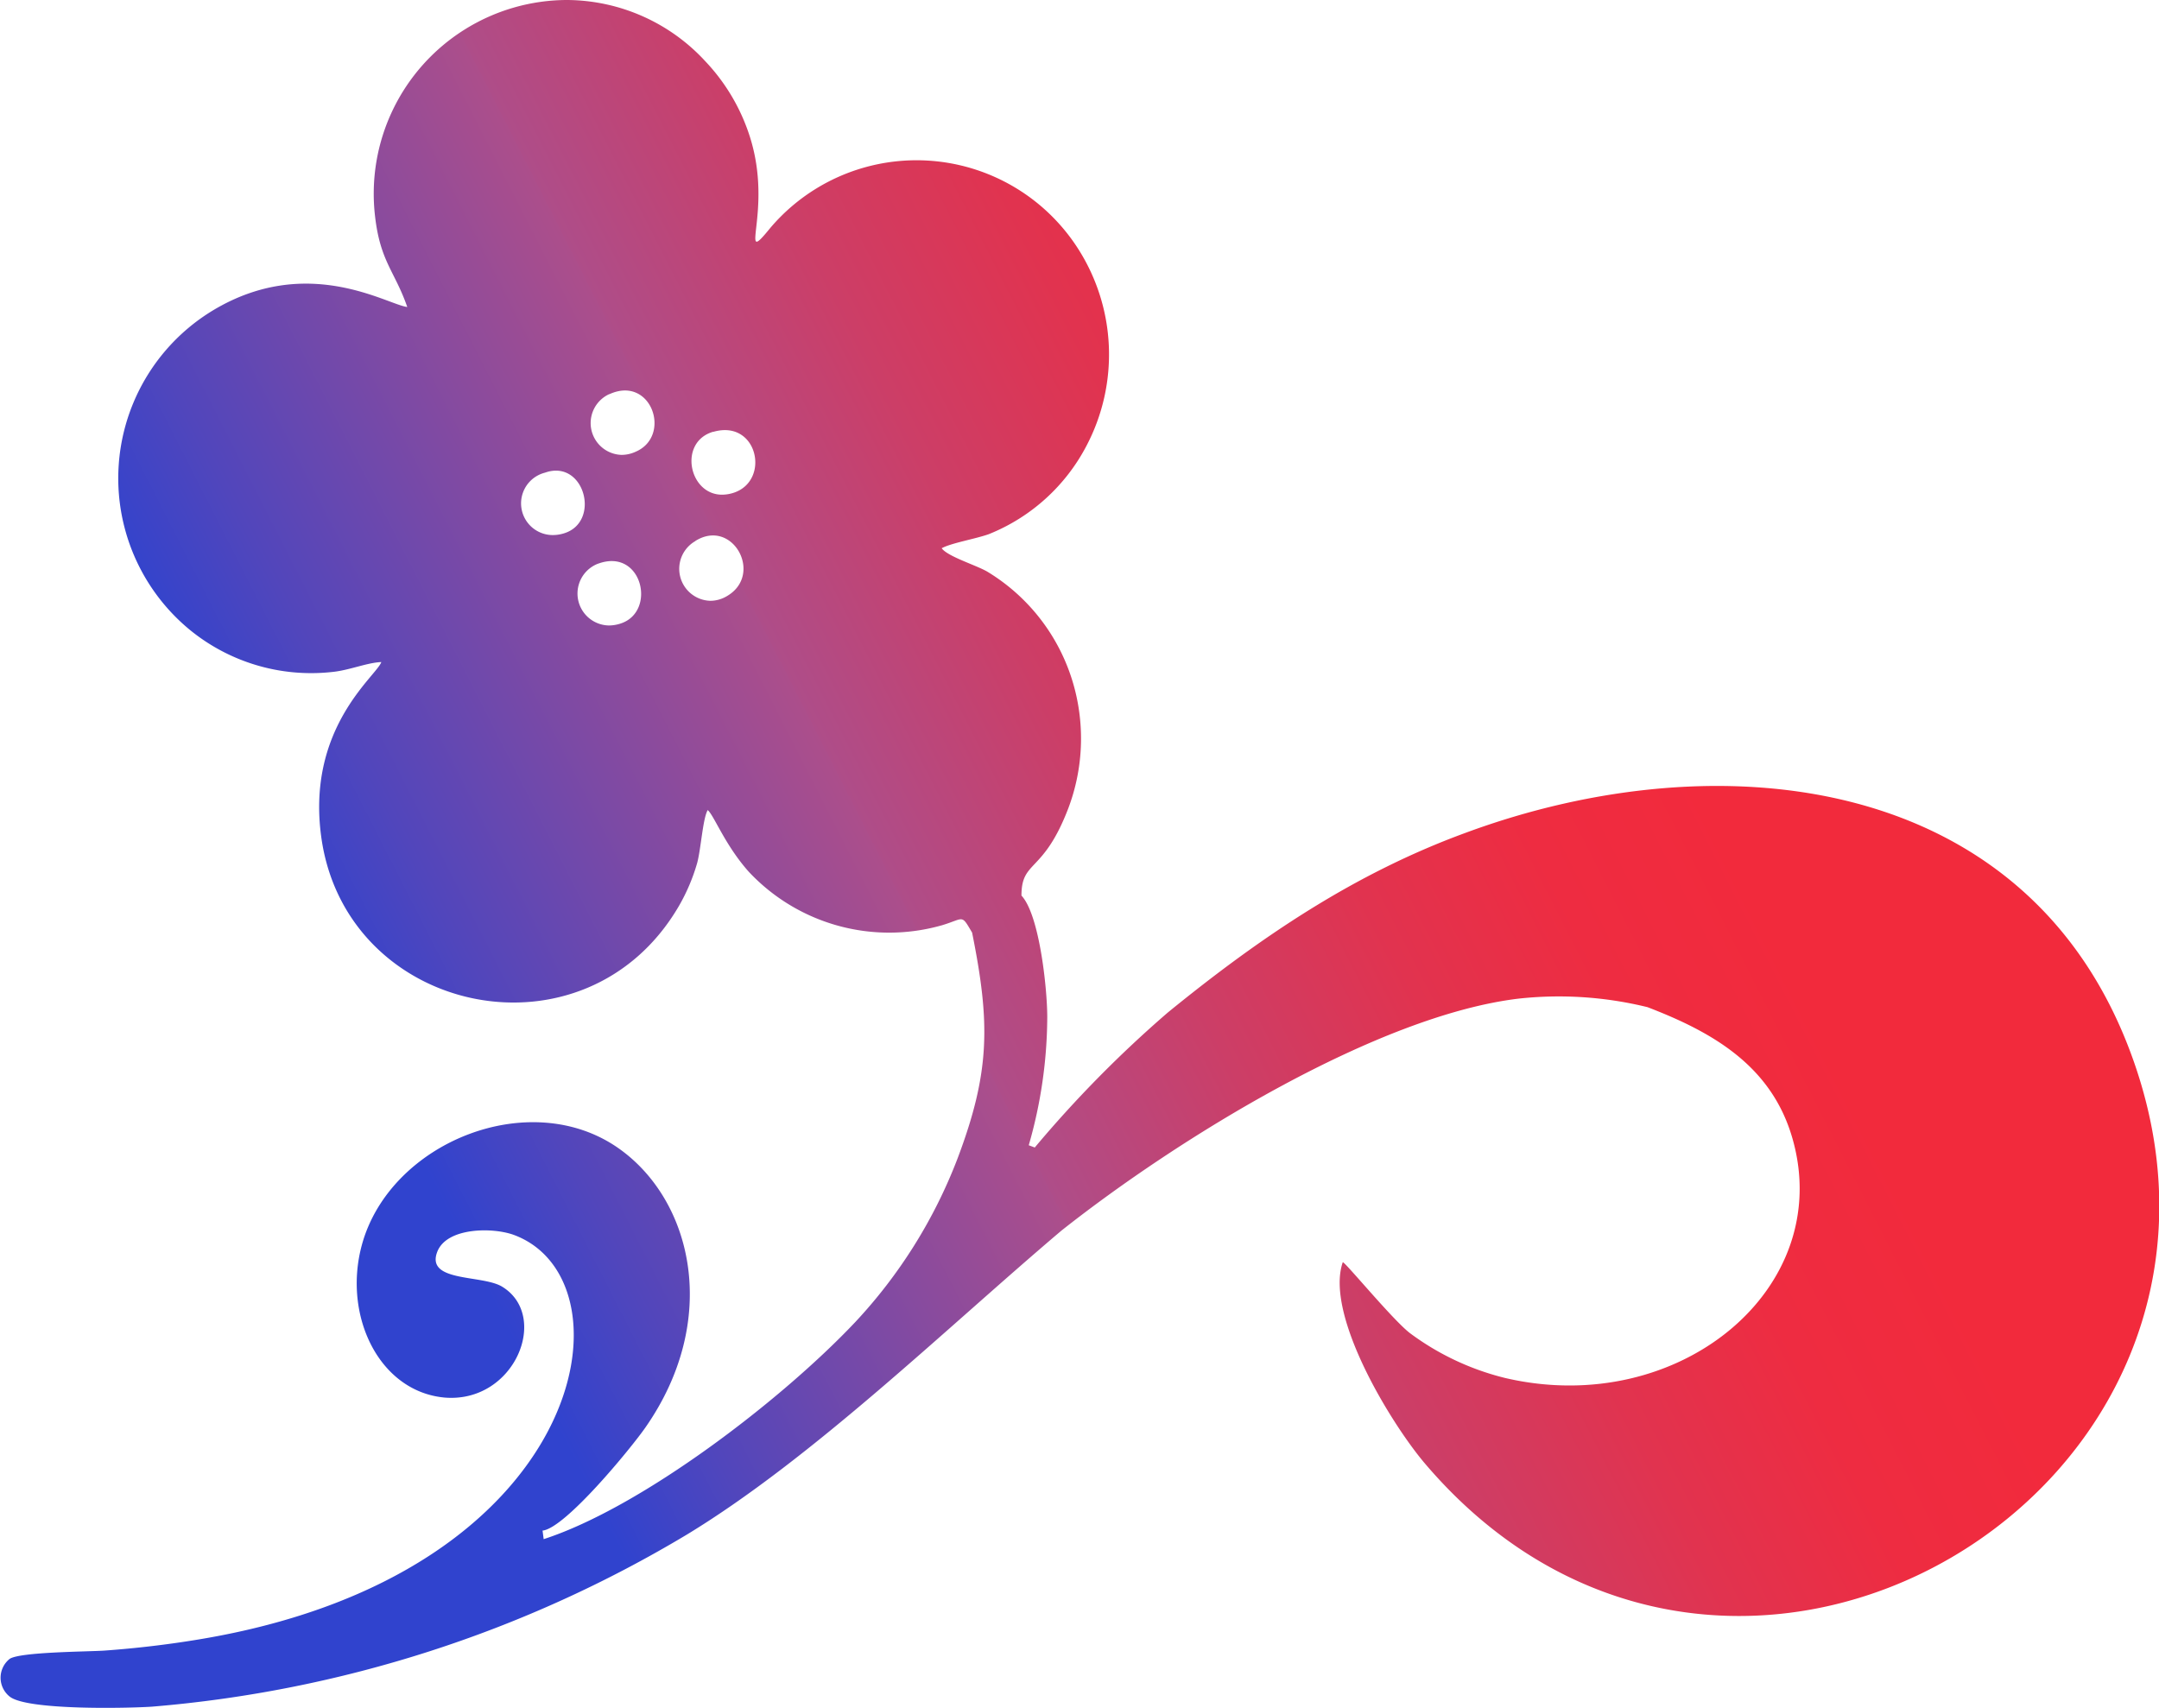 <svg xmlns="http://www.w3.org/2000/svg" xmlns:xlink="http://www.w3.org/1999/xlink" viewBox="0 0 154 121.85"><defs><style>.cls-1{fill:url(#Безымянный_градиент_145);}</style><linearGradient id="Безымянный_градиент_145" x1="131.12" y1="33.7" x2="-7.93" y2="104.55" gradientUnits="userSpaceOnUse"><stop offset="0.12" stop-color="#f22a3c"/><stop offset="0.2" stop-color="#ee2c41"/><stop offset="0.28" stop-color="#e1334f"/><stop offset="0.37" stop-color="#cc3e67"/><stop offset="0.47" stop-color="#ae4d89"/><stop offset="0.47" stop-color="#ac4e8b"/><stop offset="0.66" stop-color="#5146bc"/><stop offset="0.72" stop-color="#3043ce"/></linearGradient></defs><title>logo</title><g id="Слой_2" data-name="Слой 2"><g id="Слой_1-2" data-name="Слой 1"><path class="cls-1" d="M42.67,40.21c3.14-1.15,4.19,3.43,1.6,4.27a2.71,2.71,0,0,1-.83.14,2.28,2.28,0,0,1-.78-4.41m6.94-1.62c2.66-1.66,4.88,2.4,2.26,3.93a2.32,2.32,0,0,1-1.18.34,2.28,2.28,0,0,1-1.08-4.26M38.87,33.72c2.8-1,4,3.46,1.41,4.31a2.68,2.68,0,0,1-.83.14,2.26,2.26,0,0,1-.58-4.45m12-2.91c3.16-.92,4.1,3.43,1.5,4.33a2.7,2.7,0,0,1-.87.15c-2.37,0-3.13-3.76-.63-4.49m-7.4-2.68c3-1.37,4.48,3,1.86,4.11a2.39,2.39,0,0,1-1,.22,2.27,2.27,0,0,1-.88-4.33M26.75,15.41c.37,3.26,1.41,3.93,2.3,6.49-1.42-.16-7.1-3.81-13.84.23a14,14,0,0,0-1.66,22.81,13.67,13.67,0,0,0,10.12,3c1.21-.11,2.5-.67,3.53-.71-.34,1-5.46,4.75-4.25,12.72C24.88,72.48,41.77,76,48.41,64.66a13.62,13.62,0,0,0,1.32-3.1c.27-1,.4-3.17.75-3.77.45.37,1.22,2.48,2.93,4.4A13.72,13.72,0,0,0,67.21,66c1.59-.48,1.34-.81,2.13.53,1.29,6.43,1.31,9.92-1.06,16.17A35.83,35.83,0,0,1,61,94.32c-5.26,5.57-15.23,13.21-22.22,15.48l-.08-.61c1.62-.17,6.28-5.84,7.34-7.36,5.35-7.68,3.37-16.15-1.87-19.88-6.32-4.5-16.33-.49-18.35,6.83-1.4,5.09,1.24,10.5,5.9,10.92,5,.41,7.52-5.82,4.1-7.91-1.42-.87-5.47-.3-4.63-2.49.68-1.76,4-1.76,5.5-1.19,8.73,3.29,5.23,24.25-22.49,28.84-2.22.37-4.52.64-6.76.8-1.18.08-6,.09-6.75.59a1.72,1.72,0,0,0,0,2.69c1.25,1,8.51.83,10.14.72A88.27,88.27,0,0,0,49,109.47C58,104,67.46,94.78,75.71,87.79,84,81.23,98.22,72.45,108.32,71.24a26.48,26.48,0,0,1,9.2.61c4.63,1.78,8.84,4.17,10.33,9.35,3.09,10.72-8.1,20-20.5,17.1a18.94,18.94,0,0,1-6.77-3.19c-1.22-.93-4.56-5-4.8-5.07-1.3,3.75,3.44,11.53,5.89,14.4,21.78,25.52,61.31,1.92,50.52-28.75-7.24-20.58-29.52-23-47.7-16.26C96.65,62.31,90,66.77,83.3,72.23a83.76,83.76,0,0,0-9.49,9.63l-.43-.16a33.36,33.36,0,0,0,1.32-9.15c0-2-.55-7.29-1.84-8.66,0-2.57,1.55-1.53,3.35-6.25a14.09,14.09,0,0,0,.45-8.48,13.84,13.84,0,0,0-6.22-8.37c-.79-.47-2.84-1.08-3.27-1.68.67-.37,2.39-.66,3.35-1a13.54,13.54,0,0,0,7-6.35,14,14,0,0,0-.61-14,13.68,13.68,0,0,0-21.94-1.53c-2.44,3,.22-1.12-1.48-6.47a14,14,0,0,0-3.19-5.4A13.5,13.5,0,0,0,40.48,0,13.82,13.82,0,0,0,26.75,15.41"/></g></g></svg>